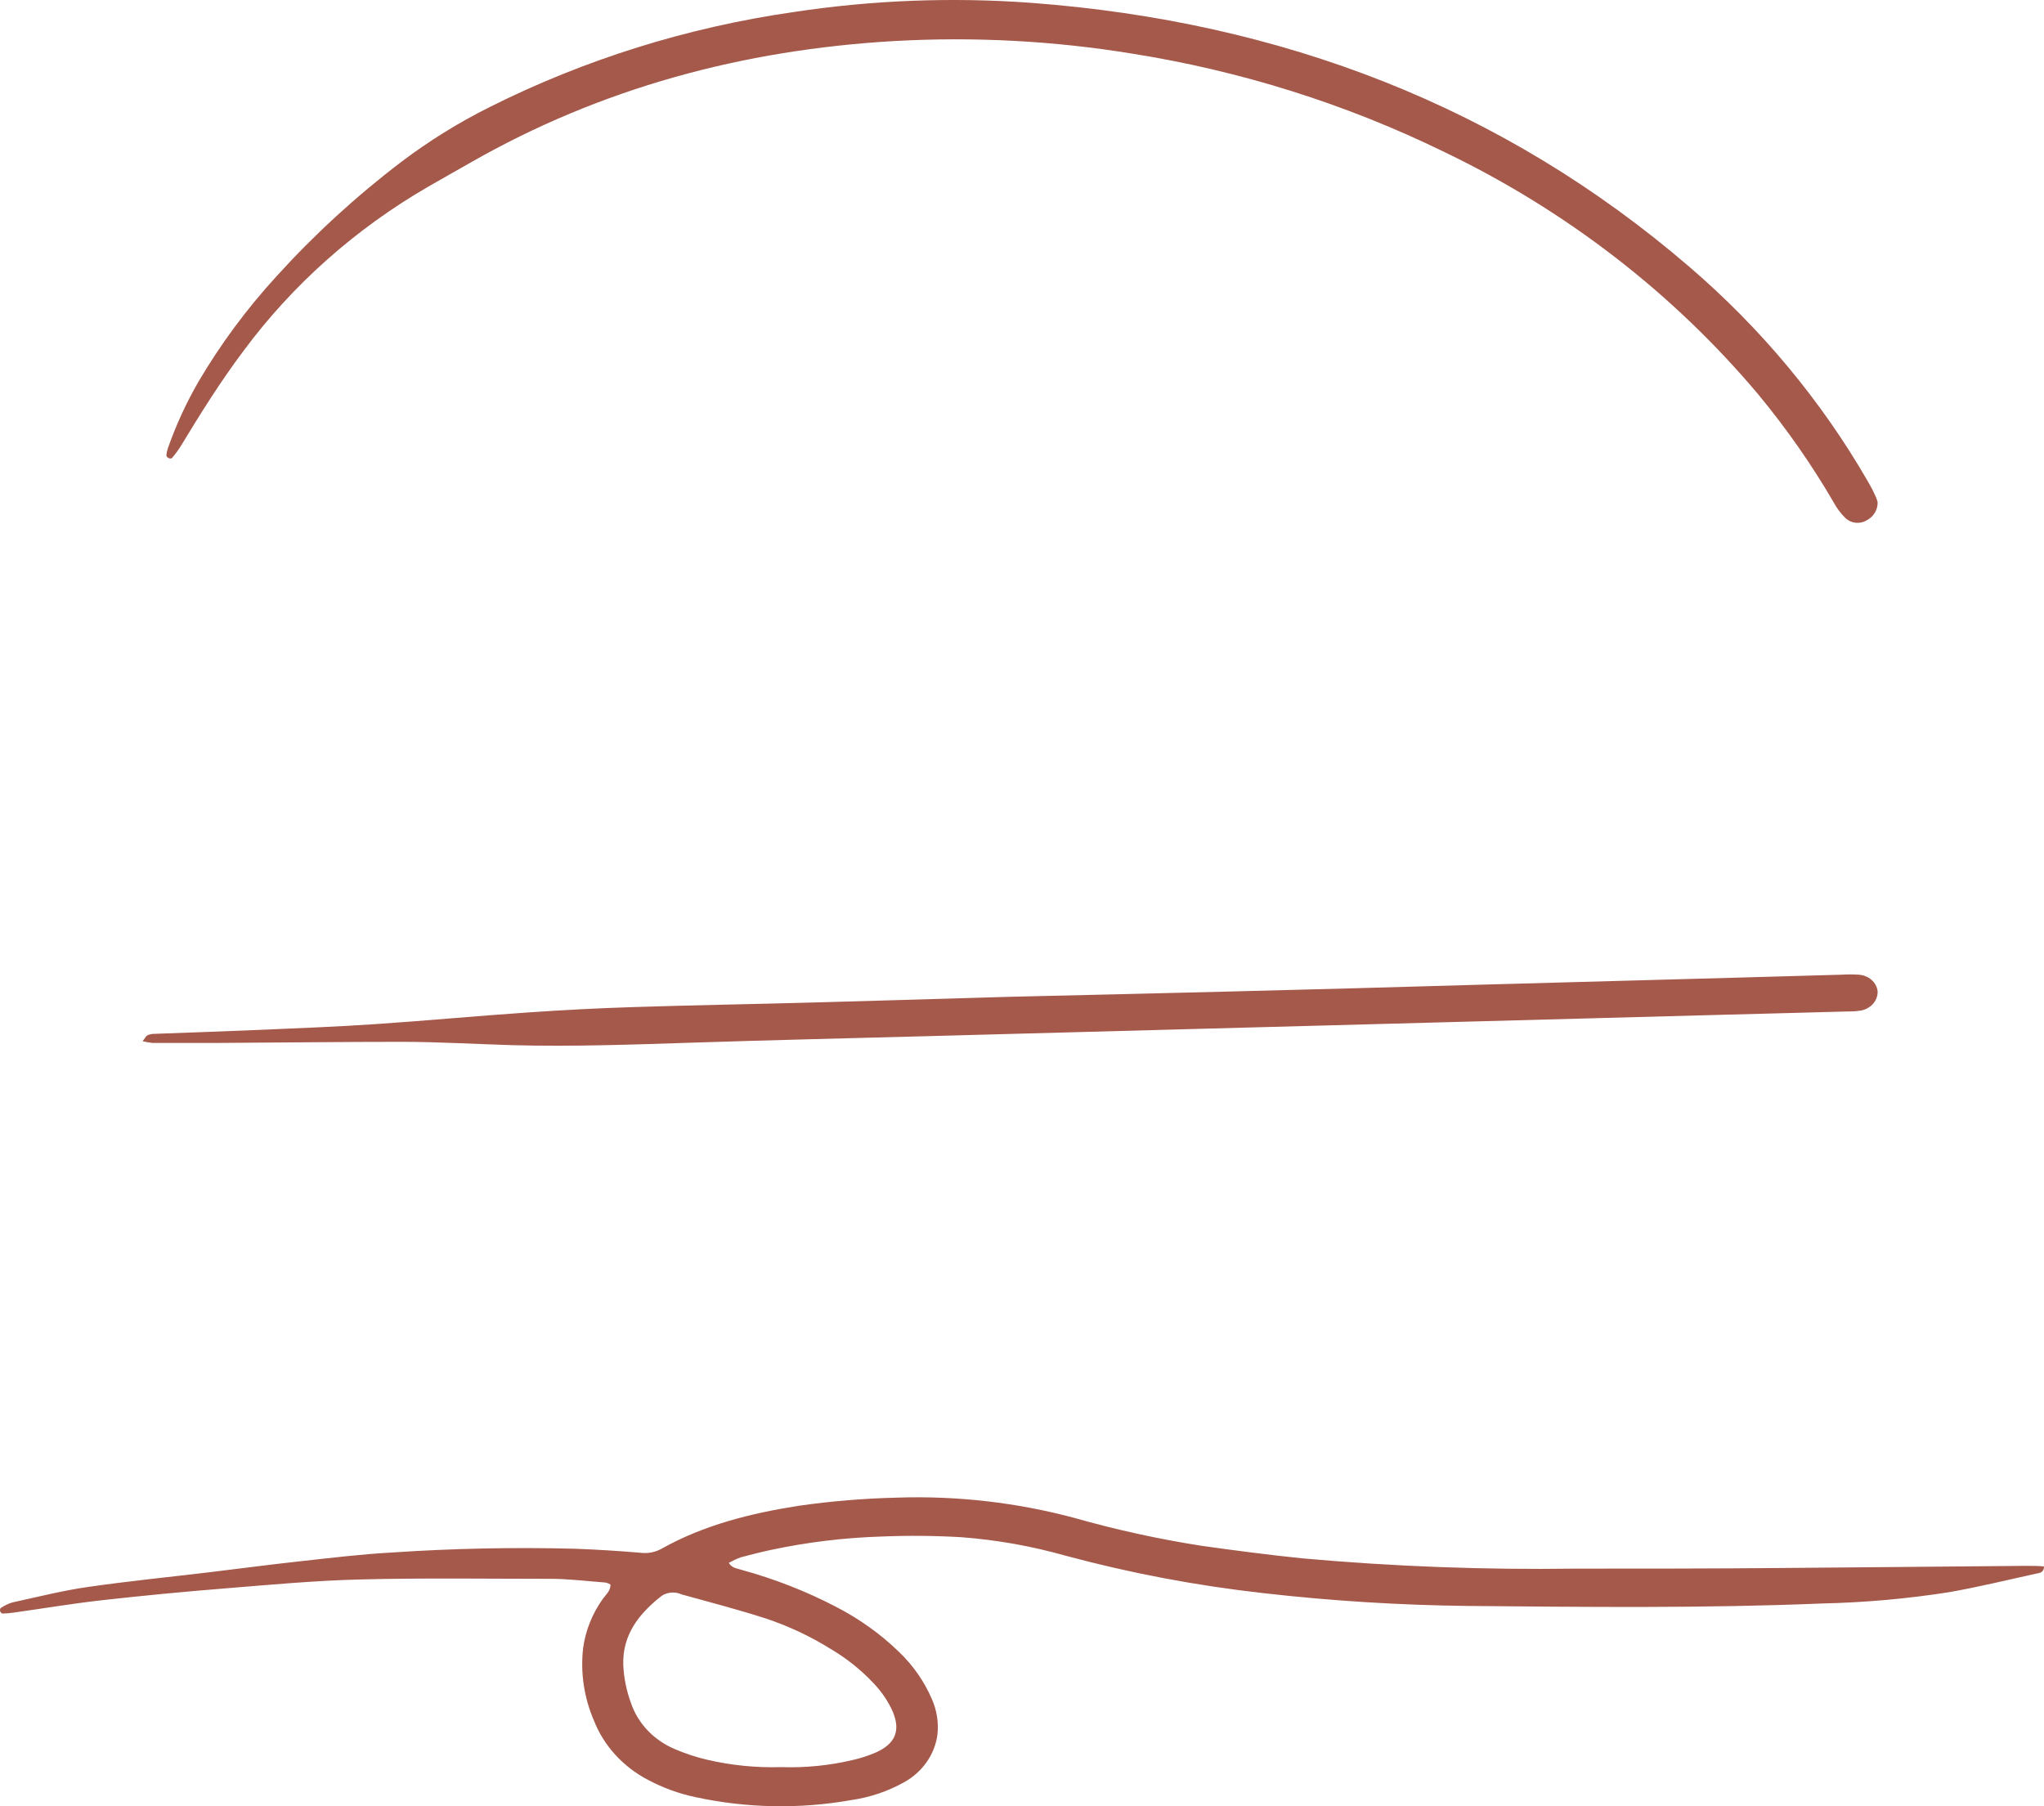 <svg width="86" height="76" viewBox="0 0 86 76" fill="none" xmlns="http://www.w3.org/2000/svg">
<path d="M30.663 65.758C30.799 65.99 31.026 65.993 31.224 66.06C32.6 66.438 33.927 66.958 35.179 67.611C36.157 68.115 37.048 68.752 37.822 69.503C38.416 70.072 38.886 70.743 39.203 71.48C39.419 71.961 39.5 72.486 39.44 73.004C39.383 73.411 39.228 73.801 38.987 74.144C38.745 74.488 38.424 74.776 38.045 74.987C37.361 75.371 36.604 75.627 35.815 75.741C33.642 76.125 31.407 76.082 29.253 75.615C28.553 75.466 27.881 75.22 27.259 74.887C26.207 74.335 25.402 73.451 24.989 72.394C24.572 71.426 24.416 70.378 24.535 69.34C24.637 68.602 24.92 67.896 25.362 67.276C25.488 67.098 25.686 66.953 25.686 66.672C25.625 66.633 25.557 66.605 25.485 66.588C24.72 66.531 23.952 66.434 23.183 66.431C20.502 66.431 17.818 66.389 15.14 66.458C13.23 66.506 11.323 66.684 9.42 66.838C7.691 66.977 5.976 67.142 4.275 67.333C3.037 67.472 1.808 67.68 0.576 67.852C0.42 67.876 0.263 67.889 0.106 67.892C0.07 67.892 0.018 67.834 0.005 67.795C-0.008 67.756 0.005 67.677 0.028 67.662C0.174 67.562 0.336 67.483 0.508 67.427C1.565 67.198 2.618 66.929 3.688 66.775C5.394 66.528 7.109 66.359 8.821 66.153C10.082 66.002 11.343 65.833 12.607 65.695C13.872 65.556 15.201 65.393 16.498 65.323C19.068 65.15 21.645 65.098 24.221 65.166C25.122 65.2 26.023 65.257 26.925 65.332C27.239 65.376 27.559 65.317 27.833 65.166C29.613 64.165 31.581 63.676 33.61 63.356C34.975 63.162 36.351 63.048 37.731 63.015C40.256 62.929 42.779 63.218 45.207 63.869C46.959 64.367 48.744 64.758 50.55 65.04C51.967 65.239 53.387 65.426 54.81 65.571C58.617 65.912 62.441 66.056 66.265 66.002C69.16 66.002 72.056 66.002 74.951 65.975C78.378 65.951 81.801 65.912 85.228 65.885C85.484 65.885 85.741 65.885 86 65.909C86 66.162 85.822 66.187 85.676 66.211C84.463 66.479 83.254 66.772 82.032 66.989C80.251 67.27 78.452 67.43 76.646 67.469C71.683 67.674 66.716 67.617 61.752 67.572C58.884 67.539 56.02 67.36 53.173 67.035C50.353 66.721 47.566 66.194 44.838 65.459C43.415 65.056 41.95 64.795 40.467 64.681C39.354 64.615 38.239 64.605 37.124 64.65C35.532 64.698 33.947 64.89 32.394 65.224C31.979 65.314 31.571 65.42 31.166 65.526C30.992 65.591 30.824 65.669 30.663 65.758ZM32.868 74.353C33.886 74.388 34.905 74.286 35.892 74.051C36.227 73.975 36.553 73.868 36.865 73.731C37.682 73.36 37.896 72.808 37.559 72.011C37.363 71.577 37.092 71.176 36.755 70.825C36.23 70.264 35.621 69.778 34.946 69.379C34.084 68.842 33.154 68.407 32.177 68.085C31.023 67.717 29.849 67.409 28.679 67.086C28.547 67.026 28.4 66.999 28.254 67.009C28.107 67.019 27.966 67.066 27.846 67.143C26.873 67.898 26.182 68.8 26.224 70.059C26.249 70.603 26.358 71.142 26.549 71.658C26.693 72.085 26.932 72.478 27.251 72.813C27.57 73.147 27.962 73.415 28.4 73.599C28.833 73.784 29.283 73.933 29.745 74.042C30.766 74.28 31.817 74.385 32.868 74.353Z" fill="#A5594B"/>
<path d="M78.999 21.114C79.007 21.273 78.968 21.431 78.885 21.569C78.803 21.708 78.68 21.822 78.533 21.898C78.395 21.979 78.232 22.013 78.071 21.995C77.91 21.978 77.76 21.909 77.645 21.799C77.445 21.601 77.277 21.377 77.147 21.132C76.226 19.549 75.171 18.038 73.993 16.614C70.401 12.334 65.872 8.839 60.717 6.37C56.606 4.367 52.192 2.979 47.632 2.256C44.335 1.717 40.984 1.54 37.645 1.726C31.27 2.091 25.279 3.704 19.787 6.847C19.198 7.187 18.602 7.514 18.013 7.857C14.948 9.633 12.303 11.985 10.242 14.769C9.27 16.06 8.425 17.419 7.593 18.791C7.486 18.96 7.365 19.122 7.233 19.274C7.214 19.299 7.13 19.296 7.091 19.274C7.052 19.253 6.997 19.204 7 19.167C7.007 19.068 7.026 18.971 7.058 18.876C7.399 17.901 7.832 16.956 8.354 16.054C9.283 14.475 10.383 12.991 11.634 11.625C13.224 9.871 14.982 8.259 16.886 6.81C18.047 5.932 19.292 5.159 20.607 4.503C24.598 2.501 28.918 1.151 33.384 0.508C36.688 0.006 40.044 -0.125 43.38 0.119C53.92 0.909 63.246 4.478 71.108 11.252C74.097 13.823 76.614 16.845 78.555 20.196C78.672 20.395 78.782 20.593 78.879 20.808C78.928 20.906 78.969 21.009 78.999 21.114Z" fill="#A5594B"/>
<path d="M6 43.81C6.095 43.693 6.134 43.599 6.206 43.558C6.302 43.518 6.406 43.498 6.512 43.5C7.981 43.444 9.45 43.397 10.918 43.333C12.55 43.263 14.182 43.201 15.813 43.09C17.945 42.946 20.056 42.747 22.2 42.601C23.692 42.498 25.186 42.419 26.681 42.373C29.22 42.291 31.759 42.249 34.298 42.179C37.023 42.106 39.748 42.021 42.457 41.942L43.178 41.925C45.956 41.857 48.727 41.799 51.514 41.725C55.097 41.636 58.678 41.538 62.257 41.433L72.916 41.14L77.485 41.011C77.725 40.996 77.966 40.996 78.206 41.011C78.408 41.025 78.598 41.102 78.743 41.229C78.888 41.356 78.978 41.524 78.999 41.705C79.008 41.886 78.948 42.063 78.83 42.21C78.711 42.356 78.541 42.462 78.347 42.51C78.163 42.545 77.976 42.56 77.788 42.557C75.83 42.613 73.872 42.659 71.937 42.712L60.394 43.023L50.603 43.286L38.978 43.599C35.715 43.687 32.451 43.763 29.188 43.869C26.648 43.951 24.113 44.044 21.57 43.977C20.05 43.933 18.529 43.842 17.002 43.836C14.391 43.836 11.764 43.869 9.143 43.883C8.233 43.883 7.325 43.883 6.418 43.883C6.277 43.869 6.137 43.844 6 43.81Z" fill="#A5594B"/>
</svg>
